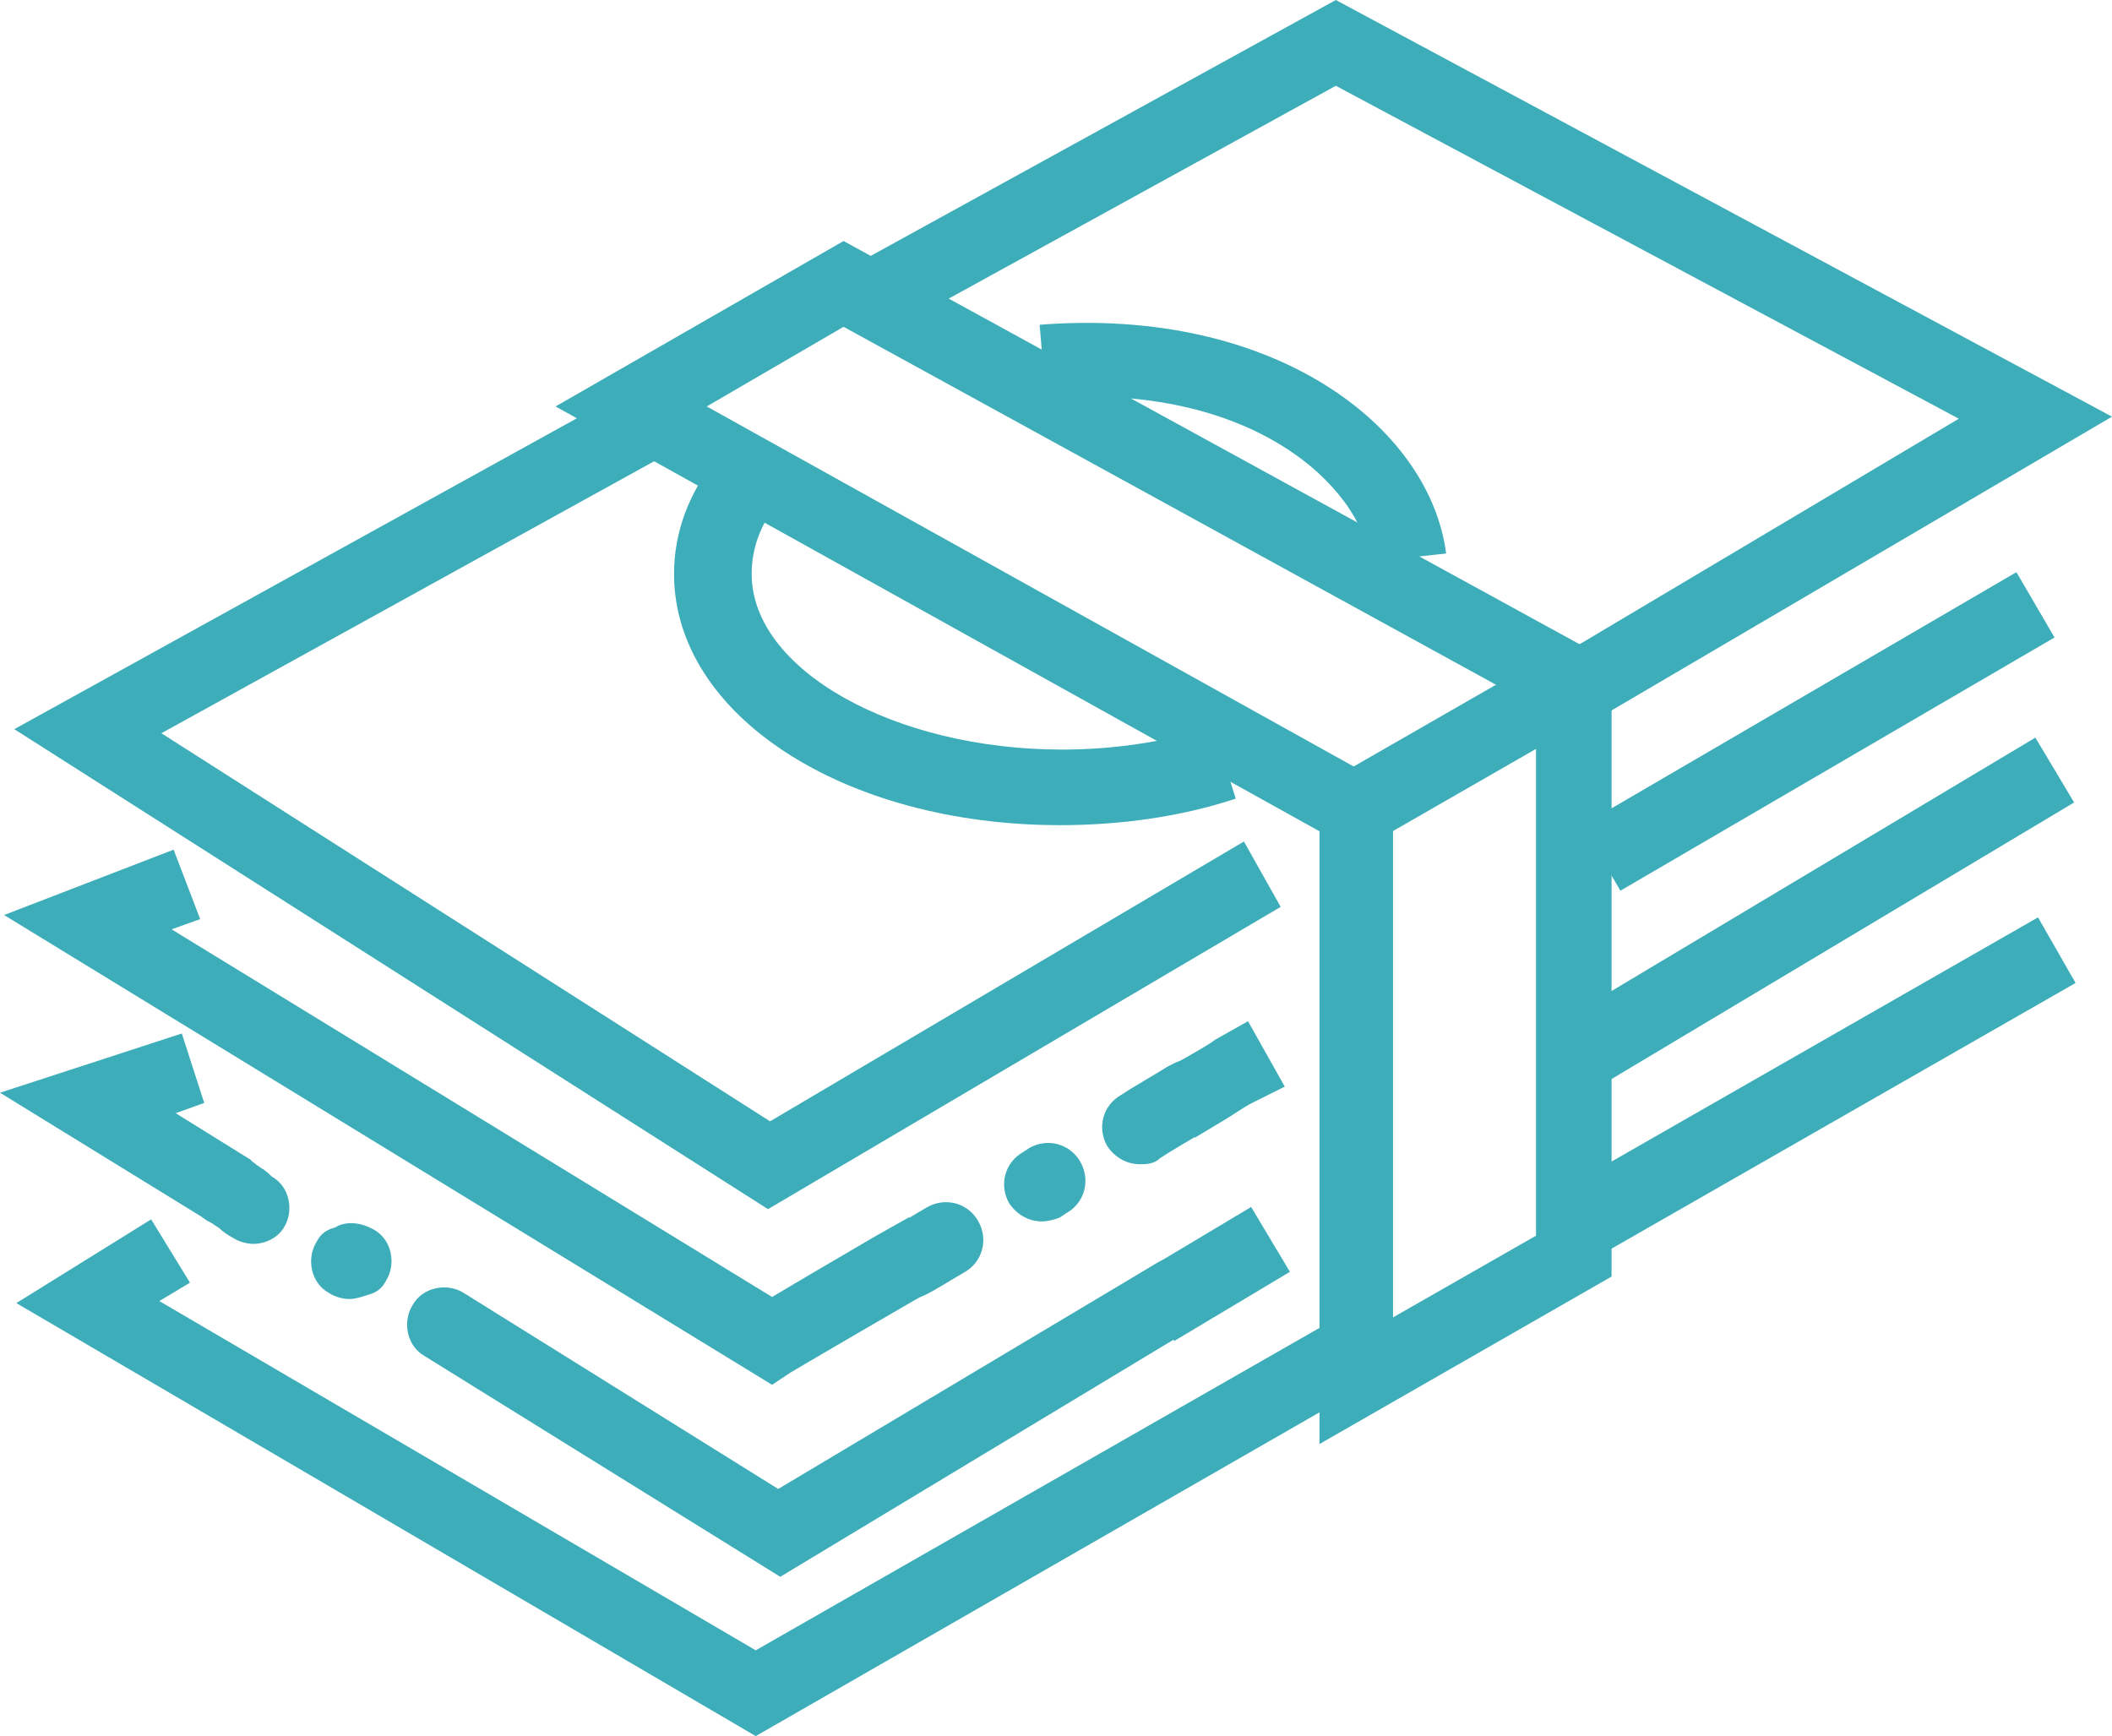 <?xml version="1.0" encoding="utf-8"?>
<!-- Generator: Adobe Illustrator 27.4.0, SVG Export Plug-In . SVG Version: 6.00 Build 0)  -->
<svg version="1.1" id="Layer_1" xmlns="http://www.w3.org/2000/svg" xmlns:xlink="http://www.w3.org/1999/xlink" x="0px" y="0px"
	 viewBox="0 0 103.4 85" style="enable-background:new 0 0 103.4 85;" xml:space="preserve">
<style type="text/css">
	.st0{fill:url(#);}
	.st1{fill:#939598;}
	.st2{fill:#F39A2A;}
	.st3{fill:#3CADB9;}
	.st4{fill:#004C5D;}
</style>
<g>
	<path class="st3" d="M34.6,19.9l33.6,18.7l0,25.9l7-4V34.6L41.3,16L34.6,19.9z M64.6,70.7l0-30L27.2,19.9l14.1-8.1l37.6,20.6v30.1
		L64.6,70.7z"/>
	
		<rect x="65.6" y="34.7" transform="matrix(0.867 -0.498 0.498 0.867 -8.679 40.569)" class="st3" width="12.3" height="3.7"/>
	<polygon class="st3" points="37.6,59.2 0.7,35.7 31.1,18.9 32.9,22.1 7.9,35.9 37.7,54.9 60.9,41.2 62.7,44.4 	"/>
	<polygon class="st3" points="78.7,34.9 76.9,31.8 95.9,20.5 65.4,4.2 44.3,15.8 42.5,12.6 65.4,0 103.4,20.4 	"/>
	
		<rect x="76.7" y="33.9" transform="matrix(0.864 -0.504 0.504 0.864 -5.888 49.779)" class="st3" width="24.6" height="3.7"/>
	<g>
		<path class="st3" d="M58.5,55.7l-1.9-3.1l1.6-0.9c0.5-0.3,0.9-0.5,1.3-0.8l1.6-0.9l1.8,3.2L61.3,54c-0.4,0.2-0.8,0.5-1.3,0.8
			L58.5,55.7z"/>
		<path class="st3" d="M55.8,57c-0.6,0-1.2-0.3-1.6-0.9c-0.5-0.9-0.2-2,0.7-2.5c0.6-0.4,1.5-0.9,2.3-1.4l0.2-0.1
			c0.9-0.5,2-0.2,2.5,0.6c0.5,0.9,0.2,2-0.6,2.5l-0.2,0.1c-0.8,0.5-1.7,1-2.3,1.4C56.5,57,56.1,57,55.8,57"/>
		<path class="st3" d="M51,59.8c-0.6,0-1.2-0.3-1.6-0.9c-0.5-0.9-0.2-2,0.7-2.5l0.3-0.2c0.9-0.5,2-0.2,2.5,0.7
			c0.5,0.9,0.2,2-0.7,2.5l-0.3,0.2C51.7,59.7,51.3,59.8,51,59.8"/>
		<path class="st3" d="M37.8,67.8l-37.6-23l8.3-3.2L9.8,45l-1.4,0.5l29.4,18c1-0.6,2.7-1.6,5.1-3l1.6-0.9l1.8,3.2l-1.6,0.9
			c-3.8,2.2-6,3.5-6,3.5L37.8,67.8z"/>
		<path class="st3" d="M44.4,63.6c-0.6,0-1.2-0.3-1.6-0.9c-0.5-0.9-0.2-2,0.7-2.5c0.6-0.3,1.2-0.7,1.9-1.1c0.9-0.5,2-0.2,2.5,0.7
			c0.5,0.9,0.2,2-0.7,2.5c-0.7,0.4-1.3,0.8-1.9,1.1C45.1,63.5,44.7,63.6,44.4,63.6"/>
	</g>
	<rect x="75" y="42.9" transform="matrix(0.858 -0.513 0.513 0.858 -10.391 51.94)" class="st3" width="27.6" height="3.7"/>
	
		<rect x="56.1" y="60.5" transform="matrix(0.858 -0.513 0.513 0.858 -23.579 39.35)" class="st3" width="6.6" height="3.7"/>
	<g>
		<path class="st3" d="M38.2,77.2L20.8,66.4c-0.9-0.5-1.1-1.7-0.6-2.5c0.5-0.9,1.7-1.1,2.5-0.6l15.4,9.6l18.6-11.1
			c0.9-0.5,2-0.2,2.5,0.6c0.5,0.9,0.2,2-0.6,2.5L38.2,77.2z"/>
		<path class="st3" d="M17.1,63.6c-0.3,0-0.7-0.1-1-0.3c-0.9-0.5-1.1-1.7-0.6-2.5c0.2-0.4,0.5-0.6,0.9-0.7c0.3-0.2,1-0.4,1.9,0.1
			c0.9,0.5,1.1,1.7,0.6,2.5c-0.2,0.4-0.5,0.6-0.9,0.7C17.7,63.5,17.4,63.6,17.1,63.6"/>
	</g>
	<polygon class="st3" points="10.4,59.9 0,53.5 8.9,50.6 10,54 8.6,54.5 12.3,56.8 	"/>
	<g>
		<path class="st3" d="M12.4,60.9c-0.3,0-0.7-0.1-1-0.3c-0.2-0.1-0.5-0.3-0.7-0.5c-0.2-0.1-0.4-0.3-0.5-0.3
			c-0.9-0.5-1.1-1.7-0.6-2.5c0.5-0.9,1.7-1.1,2.5-0.6c0.2,0.1,0.4,0.3,0.7,0.5c0.2,0.1,0.4,0.3,0.5,0.4c0.9,0.5,1.1,1.7,0.6,2.5
			C13.6,60.6,13,60.9,12.4,60.9"/>
	</g>
	
		<rect x="75.9" y="51.2" transform="matrix(0.868 -0.497 0.497 0.868 -14.552 51.366)" class="st3" width="26.5" height="3.7"/>
	<g>
		<path class="st3" d="M51.9,40.4C41.3,40.4,33,35,33,28.1c0-2,0.7-4,2.2-5.8l2.9,2.3c-0.9,1.1-1.3,2.3-1.3,3.5
			c0,4.7,7,8.6,15.2,8.6c2.6,0,5.1-0.4,7.4-1.1l1.1,3.5C57.8,40,54.8,40.4,51.9,40.4"/>
		<path class="st3" d="M67.1,27.5c-0.5-3.7-5.8-8.8-15.9-8l-0.3-3.6c11.5-0.9,19.1,5,19.9,11.2L67.1,27.5z"/>
	</g>
	<polygon class="st3" points="37,85 0.8,63.8 7.4,59.7 9.3,62.8 7.8,63.7 37,80.8 64.8,64.9 66.6,68 	"/>
</g>
</svg>
